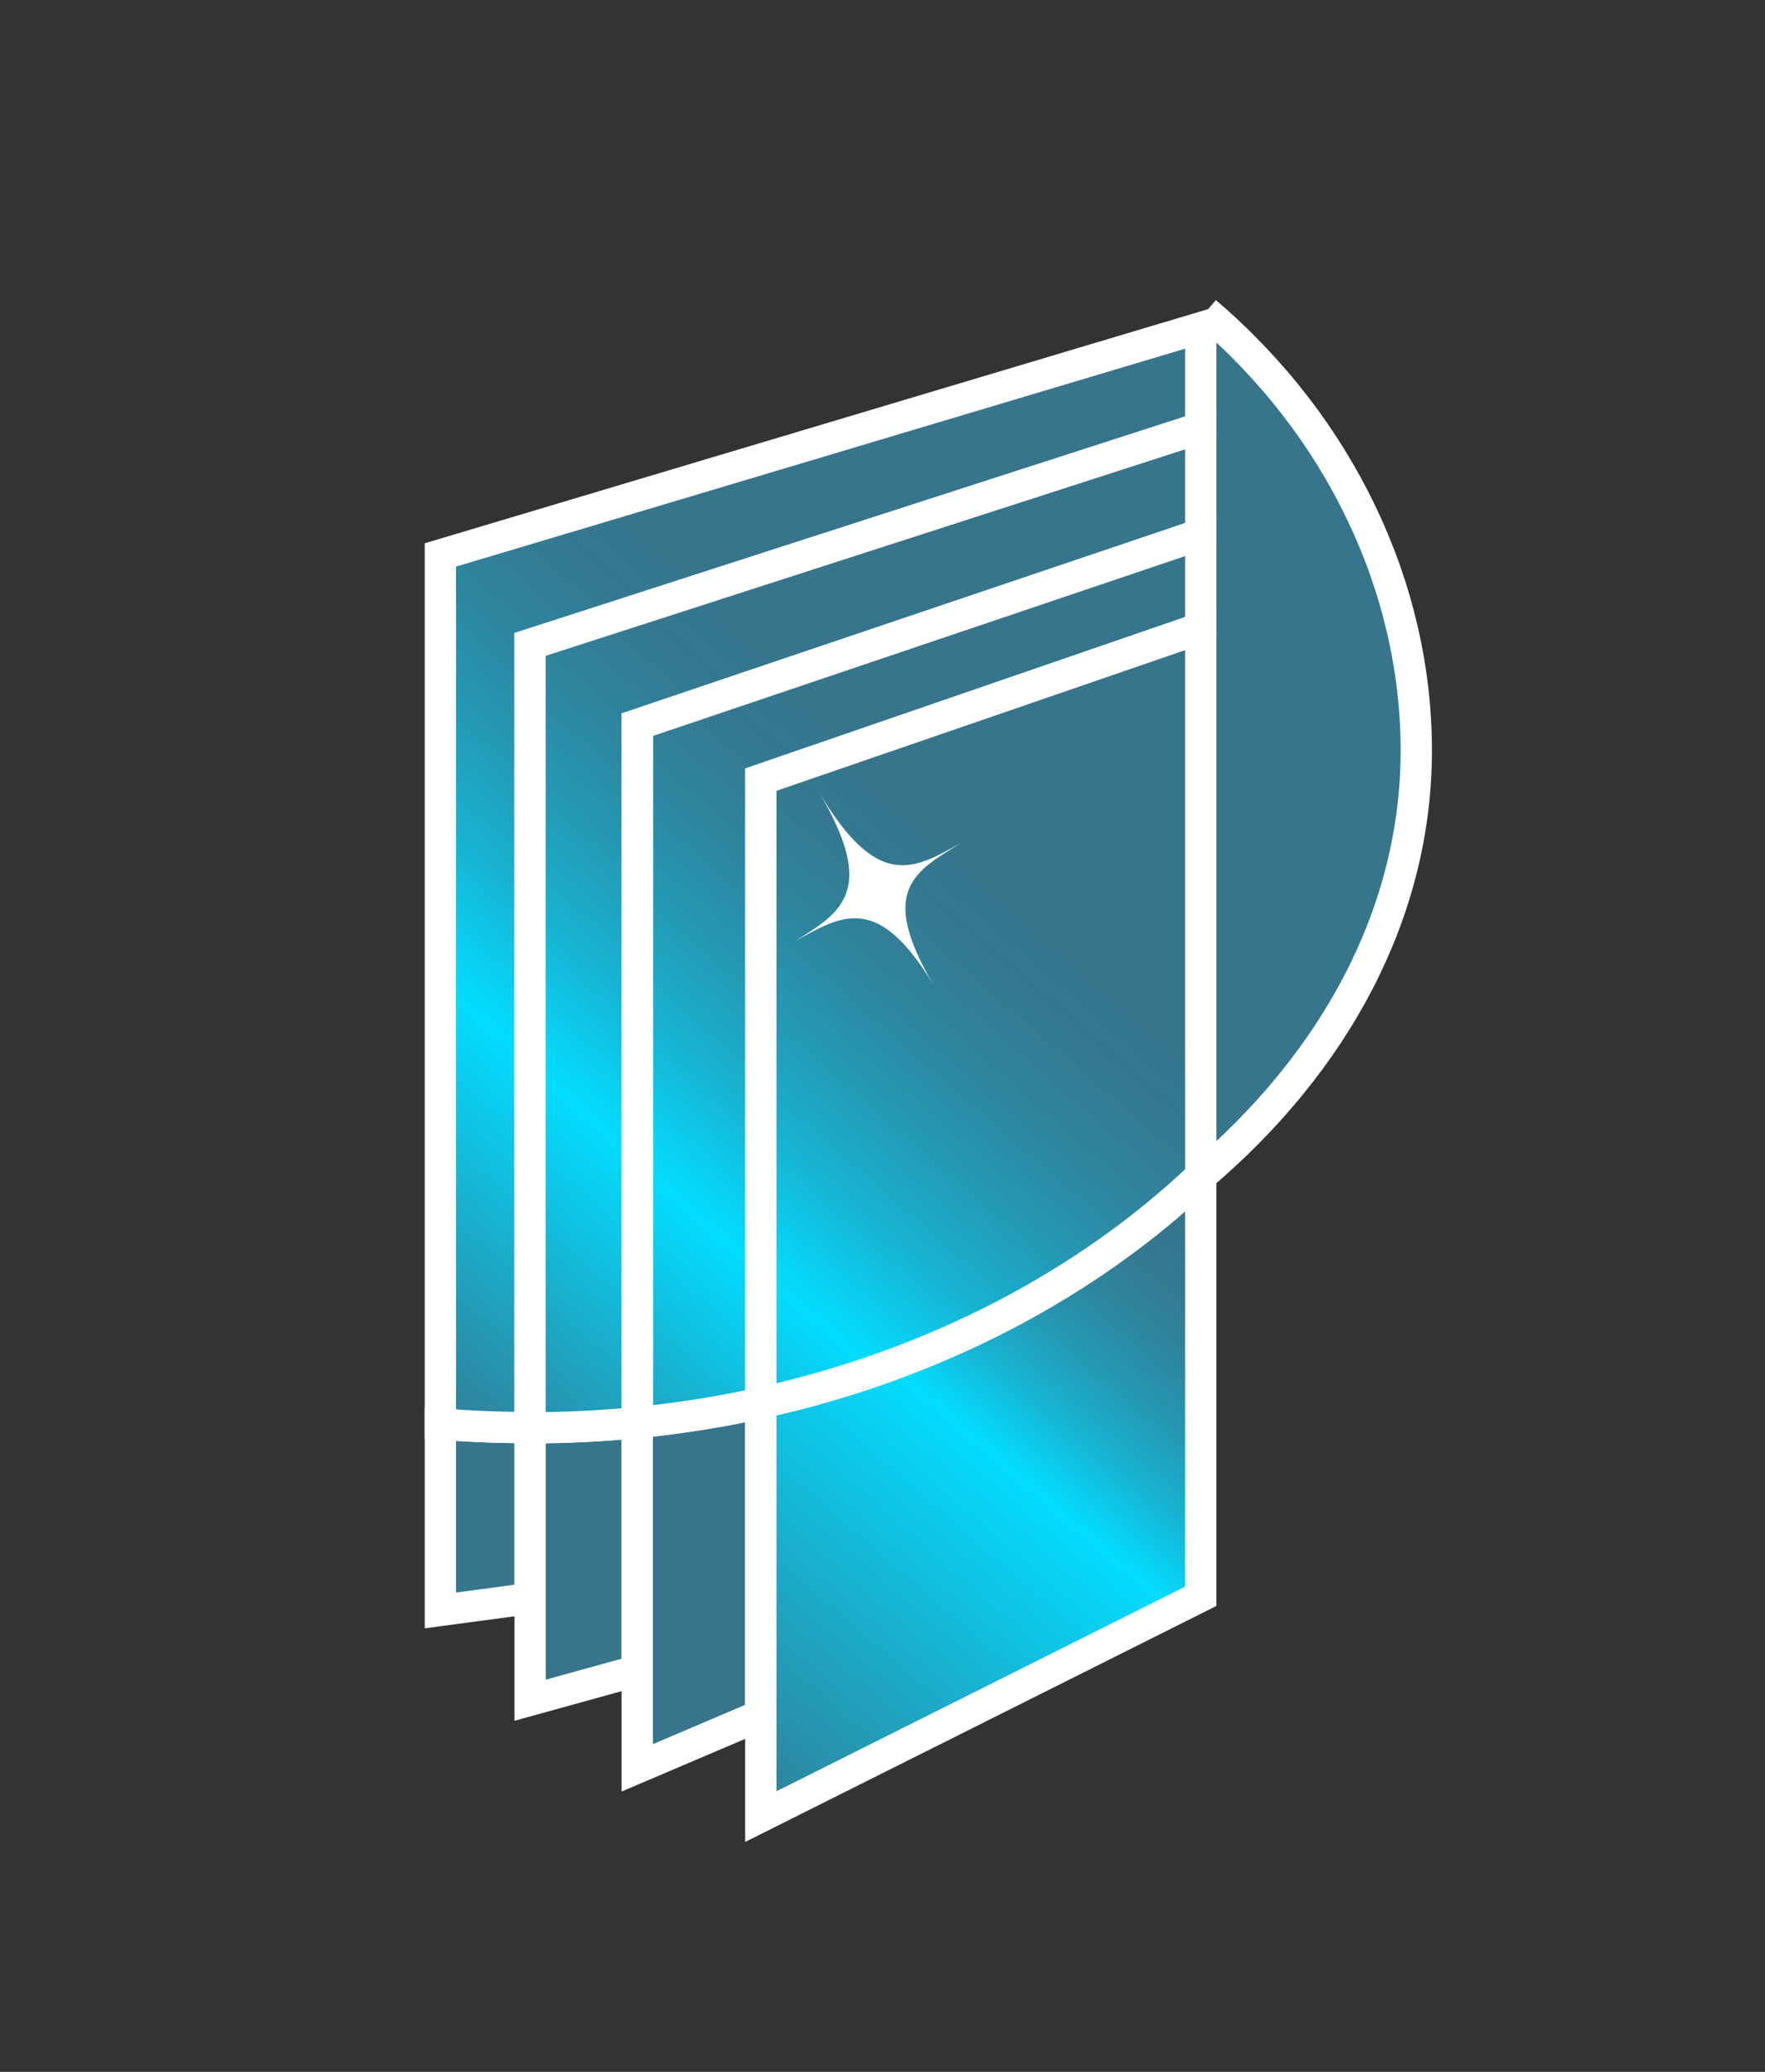 <svg id="Слой_1" data-name="Слой 1" xmlns="http://www.w3.org/2000/svg" xmlns:xlink="http://www.w3.org/1999/xlink" viewBox="0 0 281.87 330.89"><rect x="0" y="0" width="281.87" height="330.89" fill="#333333" stroke="none"/><defs><style>.cls-1{fill:#36758c;}.cls-1,.cls-2,.cls-3,.cls-4,.cls-5,.cls-6{stroke:#fff;stroke-miterlimit:10;stroke-width:5px;}.cls-2{fill:url(#Безымянный_градиент_79);}.cls-3{fill:url(#Безымянный_градиент_78);}.cls-4{fill:url(#Безымянный_градиент_78-2);}.cls-5{fill:url(#Безымянный_градиент_78-3);}.cls-6{fill:url(#Безымянный_градиент_78-4);}.cls-7{fill:#fff;}</style><linearGradient id="Безымянный_градиент_79" x1="112.09" y1="291.16" x2="192.64" y2="197.73" gradientUnits="userSpaceOnUse"><stop offset="0" stop-color="#36758c"/><stop offset="0.61" stop-color="#03dcff"/><stop offset="0.62" stop-color="#05d8fa"/><stop offset="0.7" stop-color="#17b4d3"/><stop offset="0.78" stop-color="#2499b4"/><stop offset="0.86" stop-color="#2e859e"/><stop offset="0.93" stop-color="#347991"/><stop offset="1" stop-color="#36758c"/></linearGradient><linearGradient id="Безымянный_градиент_78" x1="37.62" y1="204.17" x2="126.47" y2="102.04" gradientUnits="userSpaceOnUse"><stop offset="0" stop-color="#36758c"/><stop offset="0.42" stop-color="#03dcff"/><stop offset="0.44" stop-color="#05d8fa"/><stop offset="0.56" stop-color="#17b4d3"/><stop offset="0.68" stop-color="#2499b4"/><stop offset="0.79" stop-color="#2e859e"/><stop offset="0.9" stop-color="#347991"/><stop offset="1" stop-color="#36758c"/></linearGradient><linearGradient id="Безымянный_градиент_78-2" x1="49.99" y1="214.73" x2="137.8" y2="113.8" xlink:href="#Безымянный_градиент_78"/><linearGradient id="Безымянный_градиент_78-3" x1="63.34" y1="225.4" x2="149.08" y2="126.85" xlink:href="#Безымянный_градиент_78"/><linearGradient id="Безымянный_градиент_78-4" x1="83.32" y1="240.44" x2="166.33" y2="145.02" xlink:href="#Безымянный_градиент_78"/></defs><path class="cls-1" d="M84.66,228v27.28l-14.33,1.92V227.45Q77.4,228,84.66,228Z"/><path class="cls-1" d="M101.77,227.19v39.62l-17.11,4.73V228Q93.35,228,101.77,227.19Z"/><path class="cls-1" d="M121.5,224.06v49.87l-19.73,8.41V227.19A168.34,168.34,0,0,0,121.5,224.06Z"/><path class="cls-2" d="M191.76,187.83v67.11L121.5,290.13V224.06C149.19,218,173.54,205.12,191.76,187.83Z"/><path class="cls-1" d="M191.75,187.83c21.45-18.24,34.43-42,34.43-68s-12.18-51.72-33.63-70"/><path class="cls-3" d="M191.76,52.33v16L84.66,102.92V228q-7.26,0-14.33-.59V88.63Z"/><path class="cls-4" d="M191.76,68.33v17l-90,30.4V227.19q-8.42.84-17.11.85V102.92Z"/><path class="cls-5" d="M191.76,85.33v15l-60,20.67-2.74.94c-.2.08-.41.15-.61.21l-6.87,2.37v99.54a168.34,168.34,0,0,1-19.73,3.13V115.73Z"/><path class="cls-6" d="M191.76,100.33v87.5c-18.22,17.29-42.57,30.12-70.26,36.23V124.52l6.87-2.37c.2-.06.41-.13.61-.21l2.74-.94Z"/><path class="cls-7" d="M153.5,134.6c-7.47,4.16-13.26,7.88-22.76-8.17,9.5,16,3.46,19.34-3.78,23.89,7.53-4.19,13.29-7.82,22.28,7.26h0C140,142,146.2,139.19,153.5,134.6Z"/></svg>